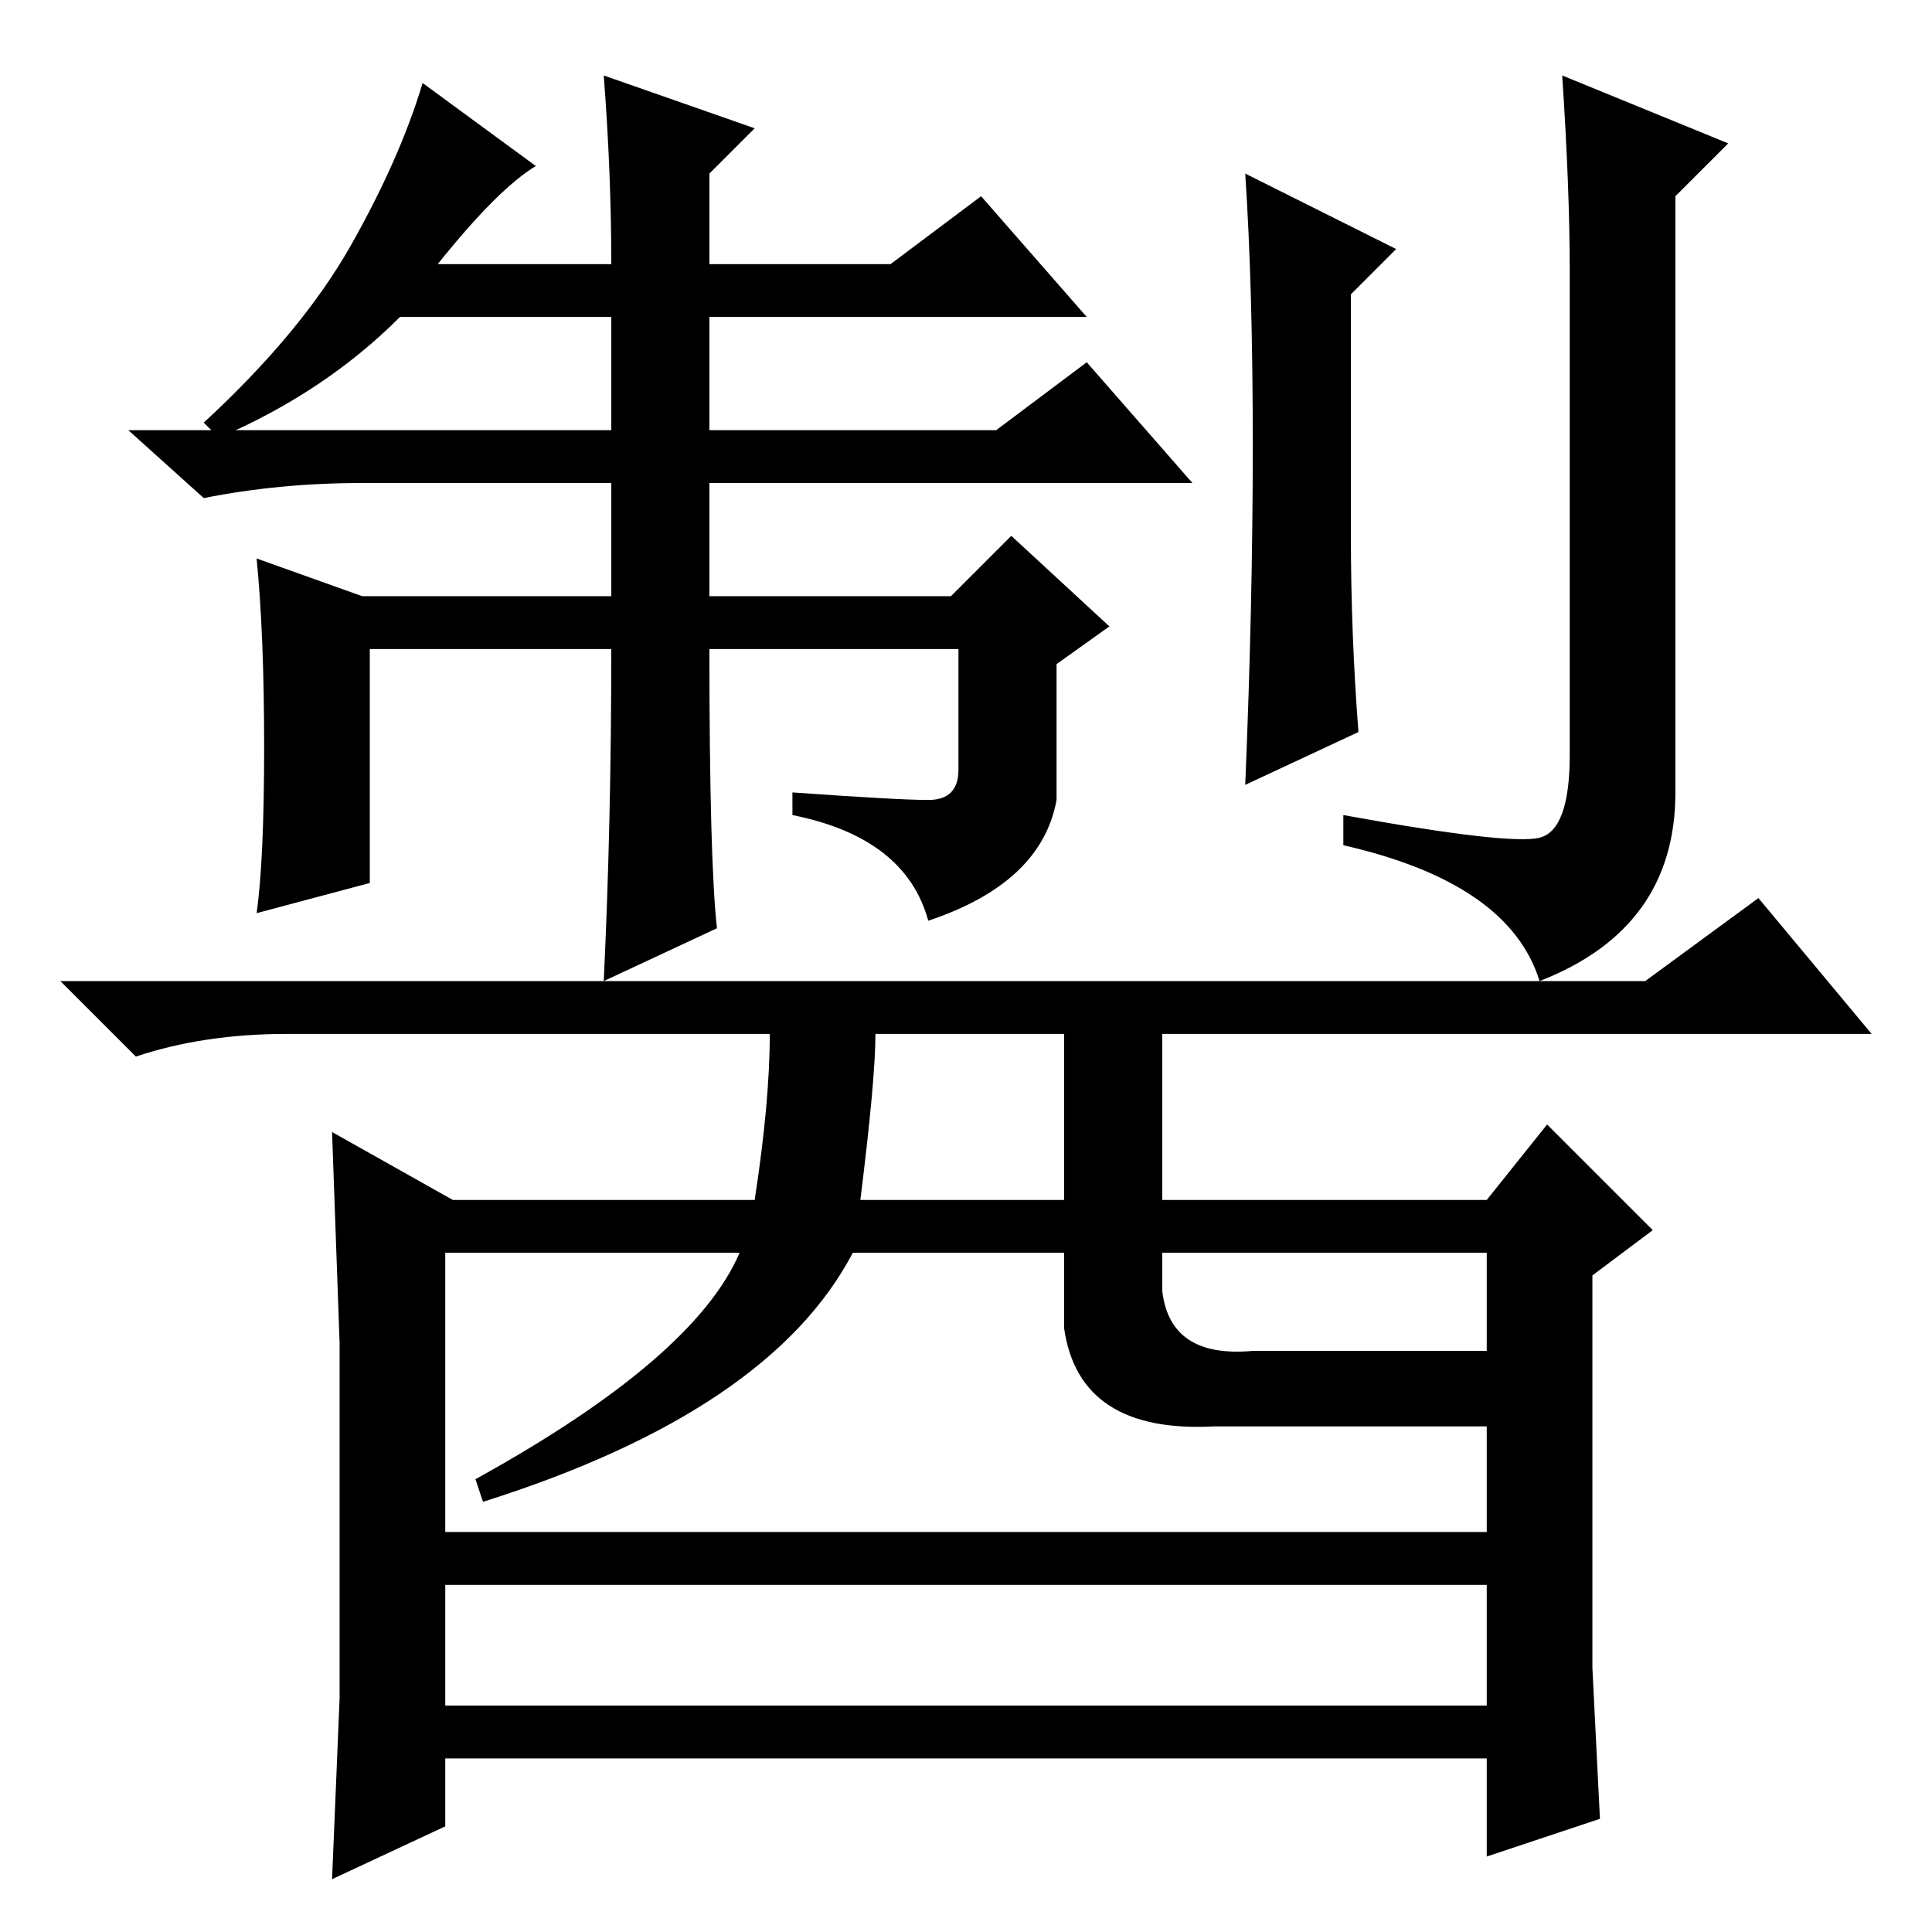 <?xml version="1.0" standalone="no"?>
<!DOCTYPE svg PUBLIC "-//W3C//DTD SVG 1.1//EN" "http://www.w3.org/Graphics/SVG/1.1/DTD/svg11.dtd" >
<svg xmlns="http://www.w3.org/2000/svg" xmlns:xlink="http://www.w3.org/1999/xlink" version="1.1" viewBox="0 -36 256 256">
  <g transform="matrix(1 0 0 -1 0 220)">
   <path fill="currentColor"
d="M123 150q4 0 4 4v16h-33q0 -28 1 -37l-15 -7q1 21 1 44h-32v-31l-15 -4q1 7 1 22t-1 25l14 -5h33v15h-33q-11 0 -21 -2l-10 9h64v15h-28q-10 -10 -24 -16l-2 2q13 12 19.5 23.5t9.5 21.5l15 -11q-5 -3 -13 -13h23q0 12 -1 25l20 -7l-6 -6v-12h24l12 9l14 -16h-50v-15h38
l12 9l14 -16h-64v-15h32l8 8l13 -12l-7 -5v-18q-2 -11 -17 -16q-3 11 -18 14v3q14 -1 18 -1zM166 197q0 21 -1 36l20 -10l-6 -6v-32q0 -13 1 -26l-15 -7q1 24 1 45zM204 145q4 1 4 11v64q0 11 -1 26l22 -9l-7 -7v-79q0 -18 -18 -25q-4 13 -26 18v4q22 -4 26 -3zM233 137
l15 -18h-94v-22h43l8 10l14 -14l-8 -6v-52l1 -20l-15 -5v13h-138v-9l-15 -7l1 24v47l-1 28l16 -9h40q2 13 2 22h-64q-11 0 -20 -3l-10 10h210zM116 119q0 -6 -2 -22h27v22h-25zM59 90v-37h138v14h-36q-18 -1 -20 13v10h-28q-11 -21 -49 -33l-1 3q29 16 35 30h-39zM154 90v-5
q1 -9 12 -8h31v13h-43zM59 46v-16h138v16h-138z" />
  </g>

</svg>
